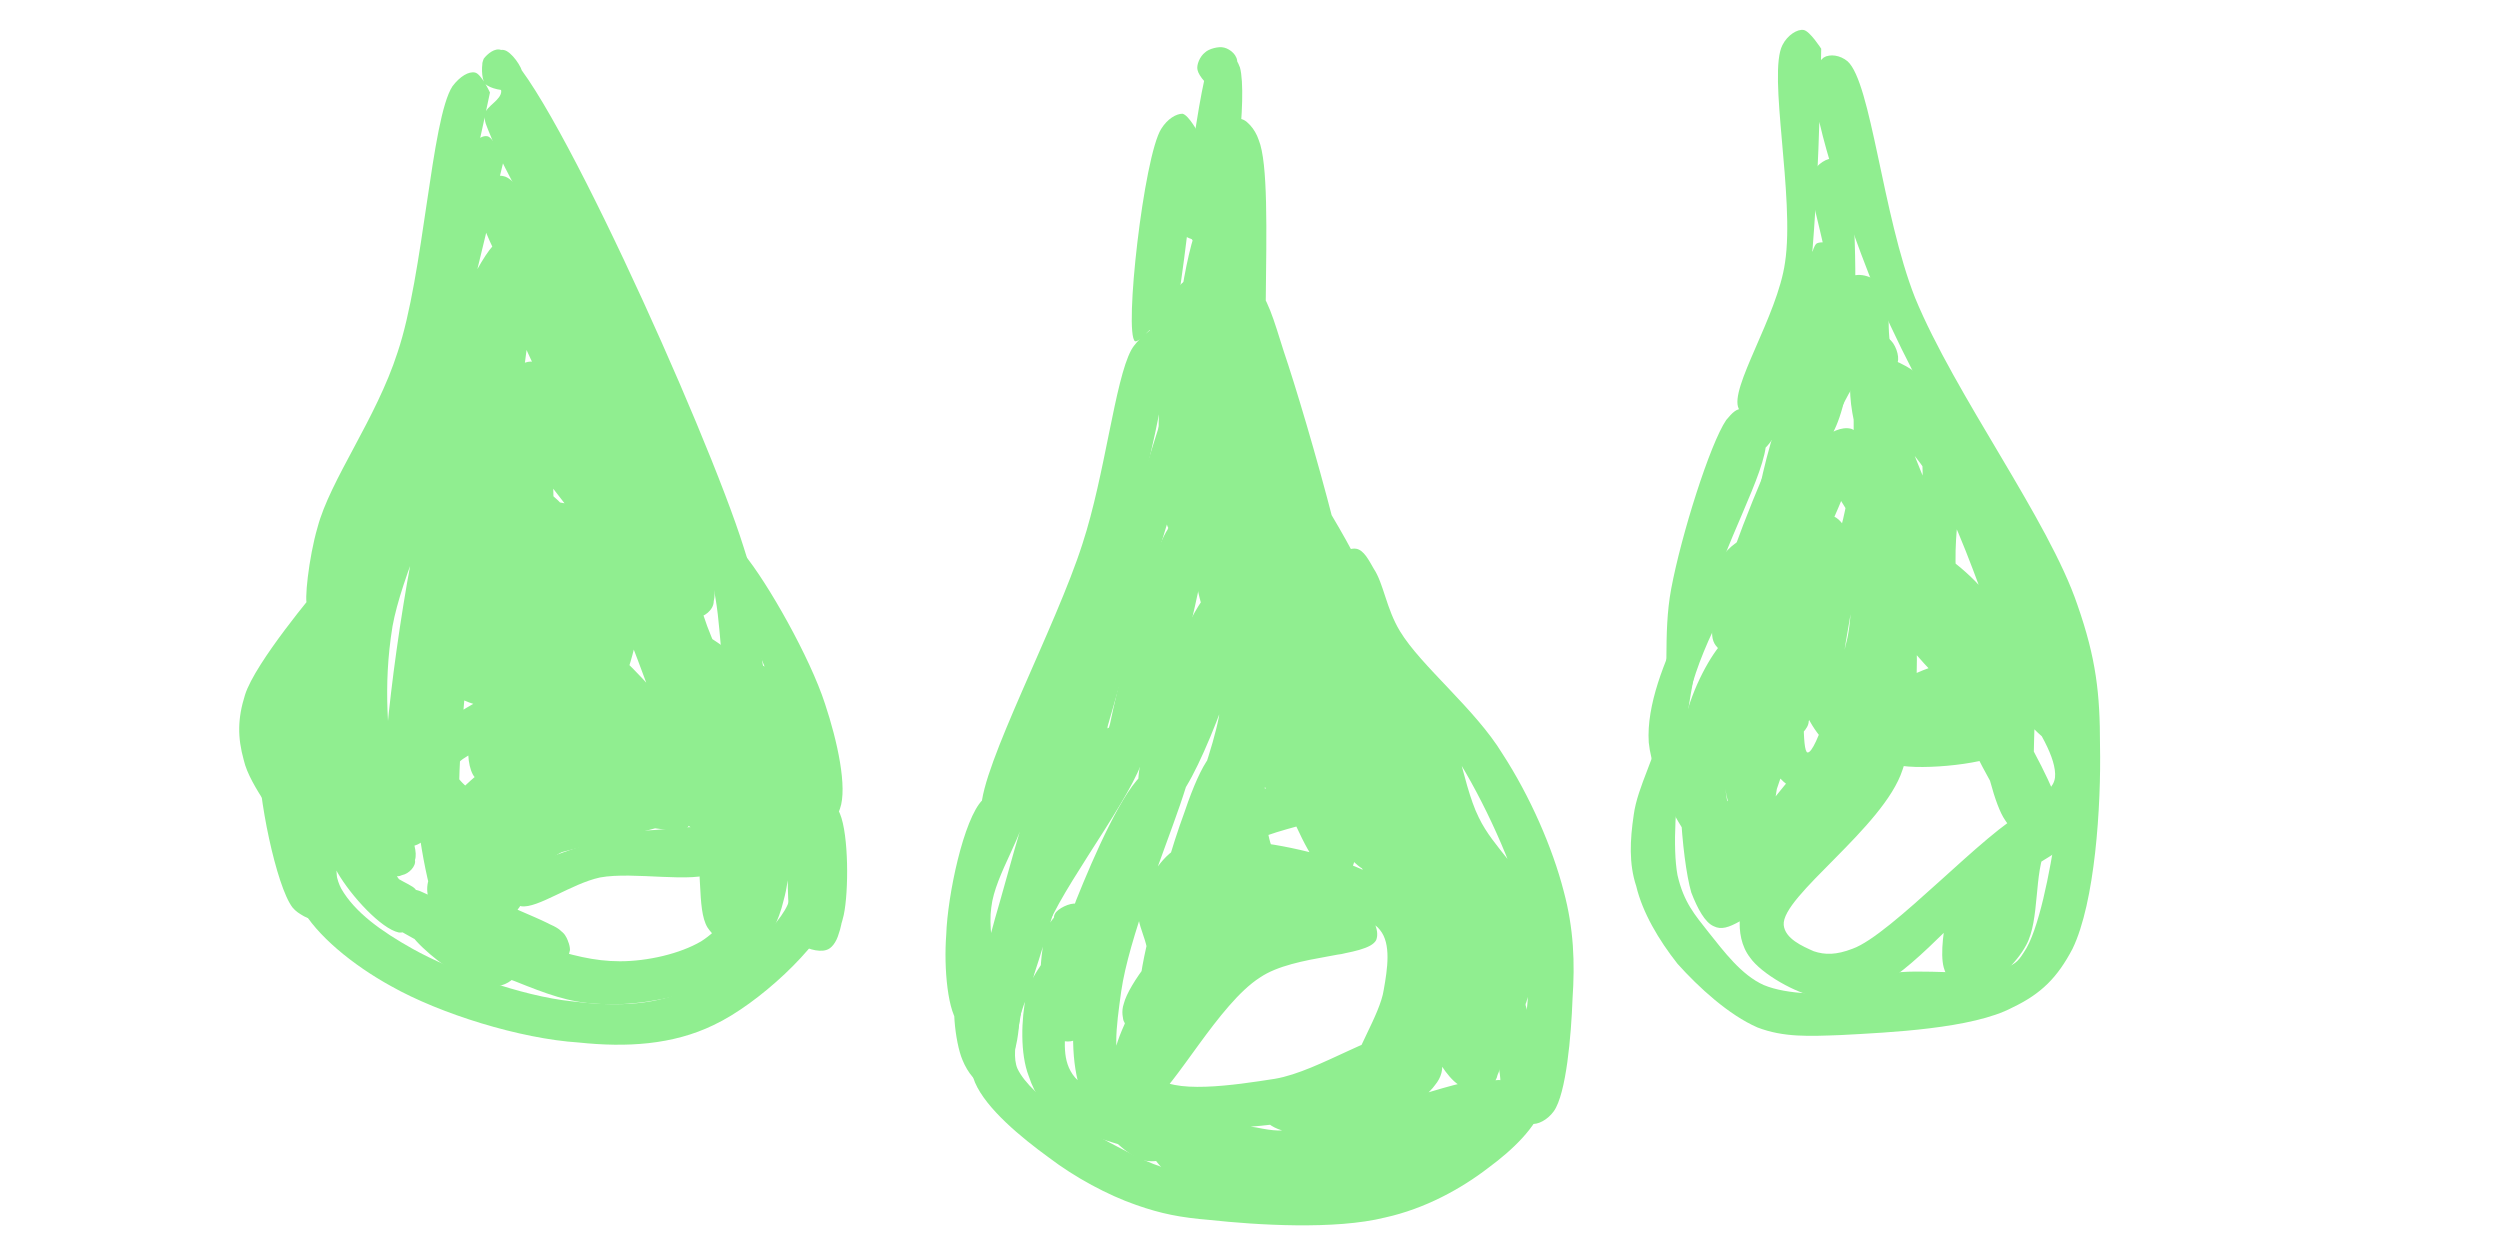 <svg xmlns="http://www.w3.org/2000/svg" xmlns:xlink="http://www.w3.org/1999/xlink" width="200" zoomAndPan="magnify" viewBox="0 0 150 75" height="100" preserveAspectRatio="xMidYMid meet" version="1.0"><defs><clipPath id="674c4e380c"><path d="M 14.211 2.91 L 50.277 2.91 L 50.277 62.746 L 14.211 62.746 Z M 14.211 2.91 " clip-rule="nonzero"/></clipPath><clipPath id="a099012671"><path d="M 29.398 5.551 C 25.273 25.273 22.426 29.102 21.523 32.102 C 20.926 34.051 21.375 35.625 20.699 37.273 C 20.023 39.074 17.625 40.949 17.176 42.449 C 16.875 43.426 16.949 44.176 17.25 45.148 C 17.551 46.5 19.273 48.148 19.801 49.648 C 20.25 50.852 19.875 52.199 20.477 53.324 C 21.301 54.75 22.875 55.875 24.75 56.926 C 27.148 58.273 31.352 59.773 34.273 60.074 C 36.676 60.375 39 60.375 41.102 59.477 C 43.352 58.574 46.5 55.949 47.25 54.301 C 47.699 53.25 47.477 52.574 47.25 51.375 C 46.801 49.051 44.551 44.699 43.727 41.551 C 42.977 38.852 43.426 36.898 42.375 33.602 C 40.352 27.449 30.676 11.551 29.477 8.25 C 29.176 7.5 29.023 7.273 29.102 6.824 C 29.176 6.375 30.074 6 30.074 5.477 C 30.074 4.949 28.801 4.199 28.949 3.75 C 29.023 3.375 29.852 2.926 30.227 3 C 30.676 3.074 31.352 4.051 31.352 4.426 C 31.273 4.801 30.898 5.25 30.602 5.398 C 30.227 5.477 29.398 5.324 29.102 5.023 C 28.875 4.727 28.875 3.824 29.023 3.523 C 29.25 3.227 29.699 2.852 30.074 3 C 32.477 3.75 42.449 25.875 44.625 32.852 C 45.824 36.449 45.301 38.398 46.051 41.25 C 46.875 44.398 49.125 48.449 49.727 50.926 C 50.023 52.5 50.477 53.398 49.949 54.75 C 49.125 56.852 45.523 60.227 42.824 61.5 C 40.352 62.699 37.574 62.852 34.727 62.551 C 31.199 62.324 26.398 60.824 23.477 59.176 C 21.148 57.898 18.977 56.102 18.074 54.449 C 17.398 53.25 17.926 52.125 17.477 50.926 C 16.875 49.273 15 47.25 14.625 45.602 C 14.25 44.25 14.25 43.125 14.699 41.699 C 15.301 39.75 19.051 35.324 19.051 35.324 C 19.051 35.324 18.523 36.375 18.449 36.301 C 18.227 36.227 18.523 33.449 19.051 31.648 C 19.801 28.801 22.574 25.125 23.852 21.148 C 25.426 16.5 25.875 7.125 27.148 5.176 C 27.602 4.574 28.125 4.273 28.5 4.352 C 28.875 4.426 29.398 5.551 29.398 5.551 " clip-rule="nonzero"/></clipPath><clipPath id="e25e2ea6a8"><path d="M 58.164 15.352 L 92.805 15.352 L 92.805 73.66 L 58.164 73.66 Z M 58.164 15.352 " clip-rule="nonzero"/></clipPath><clipPath id="2fd4a036c0"><path d="M 72.676 18.148 C 72.523 33.074 71.551 33.75 71.023 33.602 C 70.574 33.523 69.977 32.324 70.051 31.801 C 70.125 31.426 70.801 30.977 71.25 30.898 C 71.625 30.898 72.148 31.051 72.375 31.426 C 72.75 32.102 72.227 33.824 71.926 35.324 C 71.398 37.801 70.199 43.051 69 44.551 C 68.398 45.301 67.426 45.824 66.898 45.676 C 66.523 45.523 66.074 44.477 66.227 44.102 C 66.375 43.727 67.574 43.125 67.949 43.273 C 68.398 43.426 68.699 44.176 68.699 44.926 C 68.625 46.875 64.199 52.5 62.926 55.426 C 62.102 57.375 61.949 59.773 61.199 60.523 C 60.898 60.898 60.227 60.977 60.148 60.977 C 60.148 60.977 60.977 60.227 61.199 60.301 C 61.574 60.523 60.523 62.926 61.051 64.125 C 61.875 65.852 65.324 67.949 67.426 69 C 69.074 69.898 70.426 70.352 72.375 70.648 C 75.148 71.023 79.727 71.176 82.426 70.574 C 84.301 70.199 85.801 69.301 87.148 68.477 C 88.273 67.648 89.551 66.898 89.926 65.773 C 90.301 64.426 89.551 62.773 88.949 60.602 C 87.824 56.699 85.051 49.5 82.801 44.477 C 80.699 39.75 77.699 35.023 75.977 31.199 C 74.699 28.426 73.5 26.25 73.051 23.699 C 72.602 21.227 72.301 17.176 73.125 16.051 C 73.5 15.523 74.477 15.301 74.926 15.523 C 75.301 15.676 75.602 16.574 75.523 16.949 C 75.449 17.324 75.074 17.699 74.699 17.852 C 74.324 17.926 73.5 17.699 73.199 17.398 C 72.977 17.023 73.051 16.125 73.273 15.824 C 73.5 15.523 74.023 15.375 74.398 15.375 C 74.625 15.375 74.926 15.375 75.148 15.676 C 75.898 16.648 75.148 21.523 76.199 25.125 C 77.699 30.523 82.727 38.102 85.426 44.398 C 87.898 50.324 90.977 57.824 91.949 61.801 C 92.477 63.676 93 64.875 92.625 66.227 C 92.176 67.648 90.75 69 89.324 70.051 C 87.676 71.324 85.5 72.523 83.102 73.051 C 80.102 73.801 75.375 73.5 72.602 73.199 C 70.801 73.051 69.676 72.824 68.176 72.301 C 66.449 71.699 64.5 70.648 62.926 69.449 C 61.273 68.25 59.176 66.523 58.5 64.949 C 57.977 63.676 58.352 62.398 58.5 61.051 C 58.727 59.324 59.176 57.75 60 55.648 C 61.273 52.5 65.176 44.102 66.227 44.102 C 66.602 44.176 66.898 45.676 66.898 45.676 C 66.977 45.676 66.074 44.176 66.301 43.801 C 66.523 43.5 67.949 43.5 68.023 43.648 C 68.023 43.727 66.523 44.699 66.375 44.551 C 66.227 44.477 66.449 44.023 66.602 43.426 C 66.977 41.551 69 33 70.199 31.574 C 70.574 31.051 70.875 30.898 71.25 30.898 C 71.625 30.898 72.375 31.273 72.375 31.426 C 72.375 31.648 70.801 32.398 70.352 32.023 C 69.148 31.199 69.449 22.051 69.977 19.426 C 70.199 18.227 70.574 17.102 71.102 16.875 C 71.477 16.648 72.148 16.875 72.375 17.102 C 72.602 17.324 72.676 18.148 72.676 18.148 " clip-rule="nonzero"/></clipPath><clipPath id="352ac6c3e2"><path d="M 97.816 1.727 L 126.016 1.727 L 126.016 62.246 L 97.816 62.246 Z M 97.816 1.727 " clip-rule="nonzero"/></clipPath><clipPath id="e042278e13"><path d="M 109.273 2.926 C 108.977 20.551 107.398 24.75 106.426 26.25 C 106.051 26.773 105.75 27.148 105.301 27.227 C 104.926 27.301 104.176 27.074 103.801 26.699 C 103.574 26.477 103.352 25.875 103.5 25.5 C 103.648 25.125 104.773 24.375 105.227 24.523 C 105.602 24.676 105.898 25.5 105.977 26.398 C 105.977 28.426 103.352 32.699 102.449 36.523 C 101.398 41.25 100.051 49.199 100.648 52.5 C 101.023 54.148 101.699 54.898 102.523 55.949 C 103.426 57.074 104.477 58.5 105.824 59.102 C 107.25 59.699 109.574 59.699 110.926 59.477 C 111.898 59.324 112.352 58.648 113.324 58.426 C 115.051 58.051 118.801 58.648 120.148 58.125 C 120.824 57.898 121.051 57.75 121.426 57.148 C 122.324 55.875 123 52.273 123.375 49.801 C 123.75 47.551 124.051 45 123.977 42.977 C 123.824 41.25 123.75 40.352 123.074 38.324 C 121.5 33.75 114.75 23.324 112.352 17.023 C 110.551 12.449 108.602 6.523 108.824 4.574 C 108.977 3.977 109.199 3.523 109.574 3.375 C 109.949 3.301 110.699 3.523 110.926 3.75 C 111.148 4.051 111.148 4.574 111.074 4.875 C 111 5.176 110.625 5.551 110.324 5.551 C 109.949 5.625 109.199 5.398 108.977 5.023 C 108.824 4.727 109.125 3.676 109.426 3.449 C 109.801 3.227 110.398 3.301 110.852 3.676 C 112.273 4.949 112.949 12.898 114.898 17.852 C 117.301 23.699 122.926 31.199 124.648 36.301 C 125.773 39.523 126 41.625 126 44.699 C 126.074 48.375 125.699 54.148 124.352 56.926 C 123.449 58.648 122.477 59.625 120.75 60.449 C 118.352 61.727 113.324 61.949 110.477 62.102 C 108.523 62.176 107.023 62.25 105.449 61.648 C 103.727 60.898 101.926 59.25 100.648 57.824 C 99.523 56.398 98.551 54.75 98.176 53.176 C 97.727 51.824 97.801 50.398 98.023 48.898 C 98.25 47.176 99.375 45.375 99.75 43.273 C 100.199 40.875 99.75 38.102 100.273 35.324 C 100.875 32.102 102.602 26.625 103.574 25.199 C 103.949 24.75 104.176 24.523 104.551 24.523 C 105 24.449 105.898 25.125 105.898 25.125 C 105.898 25.125 104.551 25.051 104.324 24.523 C 103.727 23.324 106.648 18.977 107.102 15.75 C 107.699 11.852 106.051 4.426 106.949 2.699 C 107.25 2.102 107.852 1.727 108.227 1.801 C 108.602 1.875 109.273 2.926 109.273 2.926 " clip-rule="nonzero"/></clipPath><clipPath id="1068088dd6"><path d="M 98.855 9.457 L 125.617 9.457 L 125.617 59.922 L 98.855 59.922 Z M 98.855 9.457 " clip-rule="nonzero"/></clipPath><clipPath id="cd3e41a590"><path d="M 111.074 10.648 C 111.898 21.676 110.477 25.727 109.5 26.625 C 109.125 27 108.301 27.074 108.227 26.926 C 108.148 26.852 109.051 25.801 109.125 25.875 C 109.426 26.023 107.926 30.148 107.477 32.551 C 107.102 35.176 106.273 39.074 106.801 40.949 C 107.102 42.074 108.523 42.676 108.523 43.273 C 108.523 43.727 107.926 44.25 107.551 44.398 C 107.25 44.477 106.727 44.477 106.426 44.102 C 105.523 42.977 105.449 34.5 106.352 33 C 106.727 32.477 107.398 32.102 107.773 32.324 C 108.898 33 107.773 45 108.449 45.148 C 108.977 45.227 110.25 40.875 110.852 38.25 C 111.523 34.949 110.551 27.523 111.602 26.625 C 112.051 26.324 112.574 26.477 113.102 26.773 C 113.926 27.301 115.051 29.102 115.801 30.602 C 116.699 32.398 118.273 35.773 117.977 36.898 C 117.898 37.426 117.375 37.801 117 37.875 C 116.699 37.875 116.25 37.727 115.801 37.273 C 114.523 35.852 111.898 28.648 111.375 25.875 C 111 24.375 110.852 22.949 111.227 22.199 C 111.523 21.75 111.977 21.449 112.574 21.375 C 113.324 21.375 114.602 21.977 115.426 22.727 C 116.324 23.477 117.148 24.523 117.602 26.023 C 118.199 28.352 116.852 32.25 117.523 35.625 C 118.426 39.898 123.898 47.102 123.523 49.125 C 123.375 49.801 122.699 50.25 122.25 50.324 C 121.648 50.398 120.824 50.023 120.301 49.199 C 119.102 47.477 117.75 39.148 118.727 37.875 C 119.102 37.426 119.852 37.352 120.523 37.648 C 121.801 38.176 124.875 42.676 124.875 43.801 C 124.801 44.25 124.426 44.551 124.125 44.625 C 123.75 44.773 123.227 44.773 122.699 44.324 C 121.051 42.977 118.5 33.148 116.176 29.25 C 114.602 26.477 112.125 24.676 111.301 22.648 C 110.625 21.148 110.102 18.977 110.551 18.375 C 110.852 18.074 112.051 18.074 112.273 18.375 C 112.574 18.676 112.273 19.352 112.051 20.25 C 111.523 22.426 108.449 28.199 107.773 31.801 C 107.176 34.875 108.074 39.074 107.398 40.426 C 107.176 40.949 106.727 41.25 106.352 41.25 C 105.898 41.324 105.449 41.023 105.148 40.574 C 104.551 39.602 105.074 35.102 104.625 35.023 C 104.023 34.949 101.398 40.199 101.25 42.523 C 101.176 44.551 102.602 48.148 103.273 48.301 C 103.574 48.301 103.875 47.773 104.176 47.25 C 105.074 45.676 106.273 40.352 107.398 37.574 C 108.375 35.477 109.727 34.199 110.324 32.102 C 111.074 29.699 111.375 26.102 111.148 23.926 C 111 22.426 110.25 20.176 109.949 20.25 C 109.273 20.324 110.398 35.176 109.051 39.148 C 108.375 41.25 106.574 41.926 106.125 43.5 C 105.676 45.148 106.727 47.852 106.273 48.75 C 106.051 49.199 105.676 49.426 105.301 49.5 C 104.852 49.5 104.324 49.352 103.949 48.824 C 103.199 47.625 102.898 41.102 103.648 40.352 C 103.949 40.051 104.773 40.199 105 40.5 C 105.375 41.102 103.648 43.801 103.426 45.676 C 103.273 48 104.926 52.875 104.324 53.398 C 104.102 53.625 103.273 53.398 103.125 53.102 C 102.977 52.648 103.875 51.375 104.699 50.176 C 106.199 48.074 109.727 43.727 112.125 42 C 113.852 40.801 116.477 39.523 117.227 39.898 C 117.602 40.125 117.676 41.551 117.449 41.625 C 117.074 41.773 113.926 38.176 113.176 37.051 C 112.875 36.602 112.5 36.148 112.648 35.852 C 112.801 35.477 113.852 34.875 114.301 35.102 C 115.199 35.699 115.352 42.824 114.148 46.199 C 113.023 49.648 106.875 53.773 107.023 55.5 C 107.102 56.324 108.148 56.773 108.824 57.074 C 109.5 57.301 110.176 57.301 111.148 56.926 C 113.477 56.102 119.176 49.801 121.574 48.676 C 122.625 48.227 123.602 47.926 124.125 48.227 C 124.574 48.449 124.949 49.273 124.801 49.801 C 124.574 50.852 121.352 51.977 120.449 53.324 C 119.625 54.375 119.324 56.926 119.176 56.852 C 119.023 56.852 119.625 51.074 120.602 49.273 C 121.273 48 123.148 47.852 123.301 46.648 C 123.523 44.398 118.949 39.227 116.699 36.602 C 114.977 34.5 112.727 33.301 111.523 31.648 C 110.625 30.449 109.426 28.426 109.727 28.051 C 109.875 27.824 110.699 27.824 110.926 28.125 C 111.375 28.727 109.426 31.875 109.051 33.824 C 108.676 35.852 109.352 38.699 108.676 39.977 C 108.227 40.801 107.398 41.324 106.648 41.551 C 105.898 41.852 104.773 42 104.324 41.625 C 103.875 41.25 103.875 40.273 103.875 39.301 C 103.949 37.949 104.477 35.551 105.449 34.125 C 106.426 32.699 108.676 30.898 109.648 30.898 C 110.176 30.898 110.551 31.352 110.773 31.801 C 111.148 32.398 111.227 33.301 111.301 34.426 C 111.375 36.301 109.949 40.949 110.699 42.074 C 111.148 42.75 111.977 42.898 112.801 42.824 C 113.773 42.824 115.199 41.551 116.324 41.25 C 117.227 41.023 118.426 40.875 119.023 41.102 C 119.477 41.25 119.852 41.625 120 42 C 120.074 42.375 120 43.051 119.625 43.426 C 118.949 44.176 115.801 45.227 114.977 44.852 C 114.523 44.699 114.227 43.801 114.375 43.5 C 114.602 43.051 115.727 42.898 116.625 42.75 C 117.602 42.602 119.398 42.227 120.074 42.676 C 120.602 42.977 121.051 43.949 120.898 44.398 C 120.824 44.773 120.301 45.148 119.926 45.227 C 119.551 45.301 119.023 45.148 118.727 44.926 C 118.426 44.625 118.199 44.102 118.352 43.727 C 118.426 43.273 119.102 42.602 119.551 42.602 C 120 42.523 120.977 43.352 120.977 43.875 C 121.051 44.25 120.676 44.852 120.074 45.227 C 118.949 45.898 114.75 46.273 113.551 45.824 C 112.949 45.602 112.574 45.227 112.5 44.699 C 112.352 44.102 112.875 43.051 113.551 42.449 C 114.602 41.625 117.602 40.875 118.727 41.102 C 119.324 41.176 119.852 41.551 120 42 C 120.074 42.375 119.852 43.125 119.324 43.648 C 118.352 44.625 114.375 45.602 112.727 45.676 C 111.75 45.676 111 45.676 110.324 45.227 C 109.426 44.625 108.523 43.5 108.074 42.074 C 107.398 39.898 107.625 33.227 108.375 32.852 C 108.676 32.699 109.5 33.227 109.574 33.523 C 109.574 33.977 108.227 34.574 107.699 35.398 C 107.023 36.602 106.875 40.199 106.352 40.273 C 106.051 40.352 105.449 39.602 105.449 39.301 C 105.523 39 106.125 39 106.352 38.551 C 106.801 37.574 106.352 34.648 106.727 32.926 C 107.023 31.273 107.699 29.625 108.227 28.426 C 108.602 27.602 108.824 26.773 109.352 26.324 C 109.801 25.949 110.477 25.574 111.074 25.727 C 112.125 26.102 112.949 29.625 114.301 31.199 C 115.574 32.699 117.301 33.523 118.801 35.176 C 120.75 37.273 123.523 41.102 124.574 43.273 C 125.25 44.625 125.477 45.977 125.551 46.801 C 125.625 47.324 125.625 47.625 125.398 48.074 C 125.023 48.824 123.449 49.648 122.773 50.852 C 122.023 52.352 122.398 55.199 121.574 56.699 C 120.977 57.824 119.773 58.875 118.949 59.25 C 118.426 59.398 117.824 59.398 117.449 59.176 C 117.074 59.023 116.773 58.574 116.625 58.051 C 116.398 57.227 116.625 55.574 116.926 54.449 C 117.301 53.324 117.824 52.273 118.727 51.301 C 119.926 50.102 122.773 48.074 123.824 48.148 C 124.273 48.148 124.648 48.523 124.801 48.898 C 124.949 49.273 124.801 49.949 124.5 50.398 C 123.898 51.148 122.176 51.301 120.75 52.273 C 118.5 53.699 115.125 57.977 112.801 59.102 C 111.449 59.773 110.398 60 109.125 59.852 C 107.773 59.625 105.676 58.426 105 57.449 C 104.477 56.773 104.324 55.875 104.398 55.051 C 104.477 54.301 104.773 53.773 105.301 52.875 C 106.5 51 110.625 48.227 111.824 45.227 C 112.949 42.148 111.148 36.523 112.125 34.727 C 112.574 33.824 113.477 33.074 114.074 33.227 C 114.977 33.375 115.574 36.227 116.551 37.426 C 117.449 38.551 119.25 39.301 119.551 40.199 C 119.773 40.727 119.699 41.398 119.25 41.926 C 118.5 42.824 115.727 42.523 113.852 43.875 C 110.852 45.977 106.352 54.148 104.398 55.273 C 103.727 55.648 103.273 55.801 102.824 55.574 C 102.301 55.352 101.852 54.523 101.477 53.551 C 100.875 51.449 100.5 45.898 101.102 43.199 C 101.551 41.25 102.676 39.227 103.426 38.477 C 103.875 38.102 104.25 37.875 104.625 37.949 C 105.148 38.023 105.898 38.773 106.199 39.676 C 106.949 41.398 106.949 47.023 106.352 48.449 C 106.125 49.051 105.676 49.426 105.301 49.5 C 104.926 49.574 104.477 49.426 104.176 49.051 C 103.648 48.449 103.273 46.574 103.352 45.227 C 103.5 43.5 104.398 41.102 105.148 39.75 C 105.75 38.773 106.949 37.426 107.25 37.574 C 107.398 37.648 107.25 39.148 107.176 39.148 C 107.102 39.148 106.574 36.977 106.5 35.176 C 106.426 31.727 106.801 21.898 108.148 19.574 C 108.676 18.676 109.352 18.227 110.023 18.148 C 110.773 18.148 111.676 18.676 112.273 19.352 C 112.949 20.25 113.324 21.75 113.477 23.398 C 113.699 25.875 113.398 30.227 112.574 32.926 C 111.898 35.102 110.551 36.227 109.574 38.398 C 108.148 41.625 106.574 48.75 105.227 50.398 C 104.773 51 104.398 51.227 103.875 51.301 C 103.352 51.449 102.75 51.523 102.148 51.148 C 101.023 50.324 99.148 46.801 98.926 44.551 C 98.773 42.301 99.898 39.602 100.875 37.574 C 101.699 35.625 103.199 33.074 104.324 32.477 C 104.926 32.102 105.676 32.176 106.125 32.477 C 106.5 32.699 106.727 33.074 106.875 33.75 C 107.324 35.023 107.926 39.301 107.398 40.426 C 107.176 40.949 106.727 41.25 106.352 41.25 C 105.898 41.324 105.375 41.023 105.148 40.574 C 104.551 39.523 104.773 36.676 105.227 33.977 C 105.898 29.551 108.898 17.773 110.926 16.648 C 111.602 16.273 112.5 16.648 112.949 17.176 C 113.625 17.926 113.023 19.949 113.625 21.449 C 114.449 23.398 116.773 25.125 118.352 27.75 C 120.449 31.273 123.602 38.477 124.426 41.25 C 124.801 42.375 125.023 43.199 124.875 43.801 C 124.648 44.25 124.199 44.625 123.824 44.699 C 123.449 44.773 123.148 44.625 122.699 44.324 C 121.727 43.648 118.949 40.199 118.574 39.074 C 118.426 38.551 118.5 38.176 118.727 37.875 C 119.023 37.574 120 37.352 120.523 37.648 C 121.199 38.023 121.648 39.676 121.949 41.023 C 122.324 42.824 121.727 46.199 122.25 47.551 C 122.477 48.301 123.523 48.676 123.523 49.125 C 123.523 49.574 122.852 50.25 122.477 50.324 C 122.102 50.398 121.727 50.176 121.273 49.648 C 119.773 48.148 116.176 40.949 115.273 36.824 C 114.449 33.375 115.801 29.176 115.199 26.852 C 114.824 25.352 113.551 23.398 113.398 23.477 C 113.176 23.625 118.426 35.102 117.977 36.898 C 117.898 37.5 117.375 37.801 117 37.875 C 116.699 37.875 116.176 37.648 115.801 37.273 C 115.051 36.375 114.676 33.449 113.852 31.801 C 113.102 30.227 111.227 28.426 111.148 27.523 C 111.148 27.148 111.375 26.773 111.602 26.625 C 111.898 26.477 112.352 26.398 112.648 26.477 C 112.949 26.625 113.176 26.926 113.324 27.523 C 113.926 29.477 113.551 38.102 112.5 41.551 C 111.75 43.875 110.324 45.977 109.426 46.875 C 108.977 47.324 108.602 47.625 108.148 47.551 C 107.477 47.477 106.5 46.5 106.051 45.75 C 105.523 44.773 105.523 43.648 105.375 42.148 C 105.227 39.676 105.301 33.824 105.75 32.023 C 105.898 31.426 106.051 30.898 106.426 30.75 C 106.875 30.602 108.074 31.273 108.449 31.727 C 108.676 32.023 108.602 32.324 108.676 32.926 C 108.75 34.727 109.273 41.625 108.523 43.273 C 108.227 43.949 107.773 44.398 107.25 44.398 C 106.5 44.398 104.926 42.977 104.398 41.551 C 103.648 39.602 104.551 35.625 105 32.926 C 105.301 30.375 105.75 28.125 106.5 25.727 C 107.324 23.176 109.352 20.699 109.727 18.148 C 110.102 15.602 108.227 11.625 108.75 10.352 C 109.051 9.824 109.648 9.449 110.023 9.523 C 110.398 9.523 111.074 10.648 111.074 10.648 " clip-rule="nonzero"/></clipPath><clipPath id="b9633de442"><path d="M 58 7.023 L 91.379 7.023 L 91.379 72 L 58 72 Z M 58 7.023 " clip-rule="nonzero"/></clipPath><clipPath id="0cdb513250"><path d="M 58.051 62.926 C 70.574 22.5 71.699 17.324 73.199 16.574 C 73.875 16.199 74.699 16.574 75.227 17.023 C 76.051 17.773 76.426 19.199 77.023 21.074 C 78.375 25.051 82.199 38.25 81.523 40.426 C 81.375 40.949 81 41.176 80.625 41.25 C 80.25 41.324 79.727 41.176 79.199 40.727 C 77.852 39.449 75.301 34.648 74.176 30.676 C 72.676 25.5 72.602 15.898 72.602 12 C 72.602 10.199 72.449 8.926 72.898 8.102 C 73.199 7.5 73.949 7.051 74.324 7.125 C 74.773 7.125 75.301 7.727 75.523 8.398 C 75.977 9.75 75.375 13.051 75 15.449 C 74.625 18.074 73.949 22.273 73.051 23.398 C 72.602 23.852 72.074 24.074 71.699 24 C 71.324 23.926 70.801 23.551 70.648 22.949 C 70.125 21.449 71.176 14.773 71.926 13.426 C 72.227 12.977 72.602 12.75 72.898 12.75 C 73.352 12.676 73.875 12.824 74.25 13.352 C 75.375 14.852 75.375 21.074 76.727 24.75 C 78.074 28.574 81 32.023 82.426 35.926 C 83.852 39.824 85.574 46.352 85.199 48.074 C 85.051 48.676 84.75 48.898 84.449 49.051 C 84.074 49.199 83.551 49.125 83.023 48.824 C 81.824 47.926 80.398 44.176 78.977 41.398 C 77.102 37.801 74.324 32.25 72.898 28.949 C 72.074 26.852 71.023 24.75 71.176 23.625 C 71.176 23.102 71.477 22.574 71.852 22.5 C 72.227 22.352 73.051 22.648 73.426 23.25 C 74.699 24.977 75.824 35.25 74.773 36.977 C 74.398 37.648 73.273 37.949 72.898 37.727 C 72.523 37.5 72.301 36.074 72.523 35.551 C 72.75 35.176 73.648 34.801 74.023 34.875 C 74.477 35.023 74.852 35.551 74.926 36.301 C 75.074 38.25 72 46.648 70.574 48 C 70.051 48.523 69.375 48.676 69 48.523 C 68.625 48.375 68.25 47.477 68.324 47.023 C 68.477 46.574 69.301 45.824 69.75 45.824 C 70.125 45.898 70.801 46.574 70.875 47.25 C 70.949 48.676 68.023 51.602 67.125 54 C 66.148 56.477 66.227 60.75 65.176 61.875 C 64.727 62.324 64.051 62.551 63.676 62.398 C 63.148 62.25 62.773 61.5 62.625 60.824 C 62.25 59.551 62.398 56.625 62.926 55.5 C 63.301 54.824 64.125 54.148 64.574 54.227 C 65.023 54.301 65.551 54.898 65.699 55.5 C 65.926 56.699 64.125 59.477 63.977 61.125 C 63.898 62.398 63.676 63.676 64.5 64.648 C 66 66.375 72.977 67.273 75.375 67.648 C 76.5 67.875 76.801 67.875 78 67.727 C 80.398 67.5 86.699 64.949 88.801 64.801 C 89.773 64.801 90.449 64.801 90.824 65.176 C 91.125 65.477 91.352 66.148 91.125 66.602 C 90.898 67.352 89.324 68.25 88.125 68.926 C 86.773 69.676 85.125 70.352 83.176 70.801 C 80.477 71.477 75.602 72 73.426 71.926 C 72.375 71.852 71.773 71.773 71.023 71.324 C 70.125 70.801 68.551 68.625 68.625 68.625 C 68.625 68.625 69.602 69.449 69.602 69.602 C 69.523 69.676 68.773 69.75 68.324 69.523 C 67.426 69.148 65.625 67.426 65.023 65.926 C 64.273 64.199 64.273 61.875 64.574 59.625 C 64.949 56.852 66.449 53.625 67.5 50.699 C 68.477 47.773 69.301 44.852 70.801 42 C 72.375 39 75.602 33.301 76.875 33.148 C 77.398 33.074 78 33.824 78.074 34.273 C 78.148 34.648 77.852 35.398 77.398 35.625 C 76.875 35.926 74.773 35.324 74.773 35.25 C 74.773 35.176 76.648 34.648 77.398 35.25 C 79.352 36.75 81.602 49.426 81.301 51.449 C 81.227 51.977 81.074 52.199 80.773 52.352 C 80.477 52.5 79.949 52.574 79.5 52.273 C 78.602 51.676 77.625 49.273 76.801 47.324 C 75.676 44.926 73.199 39.523 73.949 38.699 C 74.398 38.25 76.051 38.773 76.801 39.301 C 77.699 39.898 78.074 41.023 78.75 42.301 C 79.801 44.176 81.898 48.148 81.824 49.574 C 81.824 50.176 81.449 50.699 81.148 50.852 C 80.773 51 80.324 50.852 79.875 50.551 C 78.977 49.801 77.102 46.574 77.176 45.375 C 77.25 44.699 77.852 43.801 78.375 43.801 C 79.5 43.801 83.324 49.199 83.699 50.699 C 83.773 51.301 83.625 51.824 83.398 52.051 C 83.023 52.352 82.199 52.5 81.75 52.125 C 80.699 51.375 79.426 46.426 79.727 45.148 C 79.875 44.551 80.324 44.176 80.699 44.023 C 81.074 43.949 81.602 44.102 82.051 44.551 C 83.176 45.676 85.574 51.523 85.352 53.176 C 85.273 53.852 84.75 54.449 84.301 54.523 C 83.926 54.676 83.102 54.227 82.801 53.699 C 82.426 52.949 82.426 50.852 82.875 50.176 C 83.176 49.727 83.773 49.426 84.227 49.5 C 84.602 49.5 84.898 49.727 85.199 50.176 C 86.25 51.676 87.227 58.801 88.199 61.352 C 88.801 62.773 90 63.824 89.852 64.5 C 89.773 64.949 89.324 65.324 88.949 65.398 C 88.574 65.477 87.977 65.398 87.523 64.949 C 86.25 63.523 86.102 56.176 84.523 52.574 C 83.176 49.352 81.074 46.5 79.273 44.102 C 77.773 42.074 74.324 39.602 74.551 38.926 C 74.625 38.625 75.375 38.324 75.676 38.477 C 76.125 38.852 76.051 40.801 75.824 42.602 C 75.375 45.824 72.898 54.676 71.551 56.398 C 71.102 56.926 70.574 57.148 70.199 57.074 C 69.824 57 69.449 56.551 69.375 55.875 C 69.074 54.074 71.551 46.574 72.75 45.227 C 73.125 44.773 73.574 44.551 73.949 44.625 C 74.324 44.699 74.773 45 74.926 45.602 C 75.449 47.477 72.074 58.426 70.727 60.227 C 70.273 60.824 69.75 61.125 69.375 61.125 C 69 61.051 68.551 60.676 68.398 60.227 C 68.102 59.25 68.852 57.074 69.375 55.352 C 69.898 53.477 70.426 50.773 71.926 49.273 C 73.648 47.699 77.699 46.727 79.273 46.574 C 80.023 46.426 80.625 46.5 81 46.801 C 81.301 47.023 81.449 47.773 81.375 48.148 C 81.227 48.523 80.699 48.898 80.176 48.977 C 79.426 49.125 78.074 48.602 77.023 48.074 C 75.898 47.398 73.574 45.227 73.727 44.852 C 73.801 44.551 75 44.398 75.449 44.773 C 76.273 45.449 75.449 50.102 76.648 51.375 C 77.625 52.426 80.852 51.676 81.375 52.426 C 81.75 52.949 81.602 54.148 81.074 54.523 C 79.949 55.273 73.949 51.977 72.301 52.801 C 71.25 53.25 71.25 55.875 70.727 56.023 C 70.352 56.102 69.75 55.199 69.676 55.273 C 69.676 55.352 71.023 56.176 71.176 57.074 C 71.551 58.648 68.324 63.227 69.301 64.5 C 70.199 65.699 74.102 65.102 76.5 64.727 C 79.199 64.273 82.949 61.574 84.676 61.949 C 85.574 62.102 86.324 63 86.477 63.602 C 86.625 64.125 86.477 64.648 86.102 65.102 C 85.426 66.074 83.023 67.5 81.375 67.949 C 79.949 68.324 78.074 68.176 77.102 67.875 C 76.5 67.727 75.977 67.426 75.824 67.051 C 75.602 66.75 75.75 66.148 75.977 65.773 C 76.273 65.477 76.648 65.324 77.324 65.102 C 78.676 64.426 83.102 63.898 84.074 62.699 C 84.602 62.102 84.074 60.523 84.375 60.449 C 84.602 60.301 85.273 60.75 85.352 61.199 C 85.574 61.949 84.75 64.051 84 64.727 C 83.398 65.25 82.199 65.625 81.75 65.477 C 81.449 65.324 81.227 64.875 81.148 64.352 C 81.148 63.301 82.801 60.898 83.023 59.398 C 83.25 58.125 83.477 56.625 82.801 55.801 C 82.199 54.977 80.398 54.824 78.898 54.602 C 77.102 54.449 73.727 55.648 72.602 55.051 C 72 54.676 71.398 53.699 71.625 53.324 C 72.074 52.574 80.102 53.324 81.602 54.449 C 82.352 54.898 82.801 55.801 82.574 56.398 C 82.051 57.449 77.699 57.227 75.602 58.648 C 73.125 60.227 70.5 65.25 69.074 66.148 C 68.625 66.523 68.324 66.602 67.949 66.602 C 67.574 66.523 67.051 66.301 66.977 65.852 C 66.676 64.5 70.727 57.898 72.602 55.727 C 73.648 54.375 75.301 52.801 75.898 53.023 C 76.352 53.176 76.648 54.449 76.352 55.051 C 75.977 56.023 73.5 56.625 72.227 57.75 C 70.949 58.875 69.824 61.727 68.926 61.949 C 68.398 62.023 67.648 61.648 67.426 61.273 C 67.273 60.898 67.426 60 67.727 59.699 C 67.949 59.477 68.551 59.324 68.852 59.398 C 69.227 59.477 69.676 59.852 69.824 60.148 C 69.977 60.523 69.898 61.051 69.676 61.352 C 69.523 61.648 69 61.949 68.625 61.949 C 68.25 61.949 67.727 61.727 67.5 61.426 C 67.352 61.125 67.273 60.676 67.426 60.227 C 67.727 59.023 69.676 56.551 71.176 55.352 C 72.449 54.227 74.551 53.102 75.676 52.875 C 76.273 52.727 76.801 52.727 77.102 52.949 C 77.477 53.25 77.926 53.852 77.773 54.375 C 77.625 55.273 75.449 56.176 74.324 57.602 C 72.898 59.477 71.477 63.301 70.125 64.801 C 69.375 65.699 68.551 66.602 67.949 66.602 C 67.574 66.602 67.125 66.148 66.977 65.852 C 66.824 65.551 66.824 65.176 67.051 64.574 C 67.648 63 71.551 58.199 73.949 56.625 C 75.676 55.5 78.074 55.125 79.273 54.977 C 79.875 54.977 80.324 54.898 80.625 55.199 C 81 55.5 81.449 56.625 81.074 57 C 80.324 57.898 72.227 56.773 70.875 55.574 C 70.273 55.051 70.051 54 70.352 53.477 C 70.727 52.727 72.676 52.273 74.102 52.051 C 75.75 51.75 78.074 51.75 79.801 52.051 C 81.375 52.273 83.102 52.727 84.074 53.477 C 84.824 54 85.352 54.523 85.574 55.426 C 86.023 56.699 85.801 58.801 85.5 60.449 C 85.125 62.102 84.227 64.5 83.477 65.25 C 83.102 65.625 82.727 65.773 82.352 65.699 C 81.977 65.625 81.301 65.25 81.227 64.727 C 81.074 63.602 83.625 59.625 84.602 58.875 C 84.977 58.574 85.352 58.5 85.727 58.574 C 86.102 58.648 86.477 58.875 86.773 59.25 C 87.148 60 87.301 62.102 86.852 63.227 C 86.398 64.273 85.352 65.176 84.227 65.852 C 82.801 66.602 80.023 67.426 78.898 67.426 C 78.375 67.426 78 67.426 77.773 67.199 C 77.477 66.898 77.398 65.699 77.699 65.324 C 78.227 64.801 80.398 65.477 81.449 65.176 C 82.426 64.949 83.25 64.051 83.852 64.125 C 84.301 64.125 84.977 64.426 84.977 64.648 C 84.977 65.324 79.426 67.051 76.648 67.426 C 74.102 67.801 70.727 67.727 69 67.199 C 68.023 66.977 67.199 66.676 66.824 66 C 66.449 65.324 66.676 64.199 66.898 63.074 C 67.199 61.574 68.699 59.324 68.852 57.676 C 69 56.477 68.102 55.5 68.324 54.449 C 68.625 53.25 69.449 51.602 70.574 50.926 C 71.852 50.176 74.102 50.324 76.051 50.625 C 78.227 50.926 82.574 52.051 82.949 53.102 C 83.102 53.699 82.352 54.824 81.602 55.125 C 80.551 55.574 77.852 54.75 76.574 54.227 C 75.676 53.926 75 53.551 74.477 52.949 C 73.949 52.352 73.574 51.523 73.352 50.477 C 73.051 48.75 72.977 44.023 73.875 43.352 C 74.324 42.898 75.301 43.199 75.824 43.5 C 76.5 43.875 76.801 44.926 77.551 45.449 C 78.375 45.977 80.102 45.977 80.773 46.574 C 81.148 47.023 81.523 47.625 81.375 48.148 C 80.852 49.352 75.227 49.574 73.426 51.602 C 71.551 53.625 71.477 59.324 70.574 60.523 C 70.273 60.898 69.977 61.125 69.676 61.125 C 69.301 61.125 68.699 60.977 68.477 60.449 C 67.949 59.25 69.301 54.676 70.051 52.051 C 70.727 49.648 71.773 46.199 72.75 45.227 C 73.125 44.773 73.574 44.551 73.949 44.625 C 74.25 44.625 74.699 44.926 74.852 45.301 C 75.148 45.977 74.551 47.625 74.102 49.051 C 73.574 51.148 72.449 55.648 71.398 56.625 C 70.949 57.074 70.273 57.148 69.977 57 C 69.602 56.852 69.375 56.477 69.375 55.875 C 69.148 53.926 72.449 46.574 73.125 43.051 C 73.574 40.648 72.977 37.801 73.727 36.898 C 74.102 36.449 74.699 36.301 75.301 36.449 C 76.648 36.75 78.75 39.449 80.477 41.551 C 82.648 44.25 85.426 47.852 87 51.602 C 88.648 55.5 90.75 62.773 89.852 64.5 C 89.551 65.176 88.574 65.477 88.051 65.324 C 87.301 65.176 86.625 64.273 86.023 63.148 C 84.75 60.75 82.273 52.801 82.727 50.773 C 82.875 50.102 83.477 49.574 83.852 49.5 C 84.301 49.426 85.051 49.949 85.352 50.477 C 85.727 51.227 85.648 53.477 85.125 54.074 C 84.75 54.449 83.773 54.602 83.176 54.227 C 81.824 53.398 79.574 47.102 79.727 45.449 C 79.801 44.773 80.324 44.176 80.699 44.023 C 81.074 43.949 81.676 44.176 82.051 44.551 C 82.727 45.148 83.477 46.875 83.699 48.074 C 84 49.125 84 50.551 83.773 51.301 C 83.625 51.75 83.398 52.125 83.102 52.273 C 82.801 52.426 82.199 52.426 81.75 52.125 C 80.477 51.375 77.324 46.801 77.176 45.375 C 77.102 44.699 77.477 44.102 77.852 43.875 C 78.148 43.727 78.824 43.949 79.352 44.398 C 80.25 45.148 81.977 48.75 81.898 49.801 C 81.824 50.324 81.449 50.699 81.148 50.852 C 80.773 51 80.324 50.926 79.875 50.551 C 78.375 49.273 73.727 40.051 73.801 38.25 C 73.875 37.727 74.25 37.352 74.551 37.273 C 74.926 37.199 75.676 37.5 76.125 38.102 C 77.023 39.227 77.25 42.602 78.148 44.773 C 78.977 47.023 81.375 49.875 81.301 51.148 C 81.301 51.75 80.926 52.352 80.551 52.426 C 80.176 52.574 79.648 52.352 79.199 51.824 C 77.551 50.023 74.102 36.898 74.25 34.426 C 74.25 33.75 74.477 33.375 74.773 33.148 C 75.074 32.852 75.898 32.699 76.273 32.852 C 76.574 33 76.949 33.602 76.875 33.824 C 76.801 34.051 75.676 34.199 75.676 34.199 C 75.602 34.125 77.102 33.148 77.477 33.301 C 77.852 33.449 78.074 34.426 77.926 35.25 C 77.551 37.125 73.574 41.551 72.375 44.023 C 71.551 45.676 71.398 46.574 70.801 48.301 C 69.824 51.148 67.727 56.324 67.273 59.477 C 66.977 61.648 66.676 63.523 67.574 65.023 C 68.551 66.824 71.398 68.625 73.727 69.227 C 76.199 69.824 79.273 69.074 81.977 68.324 C 84.676 67.574 88.5 64.801 89.926 64.801 C 90.449 64.801 90.824 65.102 90.977 65.398 C 91.199 65.699 91.426 66.227 91.125 66.602 C 90.301 67.949 81.148 69.977 78.449 70.352 C 77.324 70.574 77.023 70.574 75.824 70.426 C 73.273 70.125 66.148 68.852 63.898 67.352 C 62.699 66.602 62.102 65.699 61.727 64.574 C 61.199 63.227 61.273 61.125 61.574 59.699 C 61.875 58.352 63.227 57.074 63.449 56.176 C 63.523 55.648 63.074 55.199 63.301 54.824 C 63.449 54.523 64.199 54.148 64.574 54.227 C 64.949 54.301 65.398 54.676 65.625 55.199 C 66.074 56.398 65.852 60.824 65.176 61.875 C 64.875 62.324 64.352 62.551 63.898 62.477 C 63.523 62.398 63 61.875 62.852 61.199 C 62.551 59.852 63.676 56.398 64.574 54 C 65.625 51.375 67.426 47.25 68.699 46.352 C 69.227 45.898 69.898 45.824 70.273 46.051 C 70.648 46.199 70.949 47.102 70.801 47.551 C 70.648 48 69.75 48.676 69.301 48.602 C 68.926 48.523 68.398 48 68.324 47.324 C 67.949 45.449 71.102 36.523 72.75 35.324 C 73.352 34.875 74.25 34.875 74.551 35.176 C 74.926 35.477 75 36.523 74.773 36.977 C 74.625 37.426 74.102 37.875 73.727 37.875 C 73.352 37.949 72.75 37.574 72.375 36.977 C 71.398 35.324 71.102 28.051 71.176 25.5 C 71.176 24.227 71.102 22.949 71.625 22.648 C 72 22.352 72.824 22.5 73.352 22.949 C 74.398 23.852 74.699 27.074 75.898 29.852 C 77.926 34.5 85.5 45.824 85.199 48.074 C 85.051 48.75 84.523 49.051 84.148 49.125 C 83.773 49.199 83.25 48.977 82.801 48.523 C 81.898 47.551 80.852 43.574 80.625 41.551 C 80.398 40.199 81.074 39.449 80.773 37.875 C 80.102 34.727 75.523 28.949 74.023 24.676 C 72.676 20.926 71.324 15.375 71.852 13.727 C 72.074 13.125 72.523 12.824 72.898 12.75 C 73.352 12.676 74.023 12.898 74.25 13.352 C 75 14.699 74.102 21.602 73.125 23.102 C 72.75 23.699 72.148 24.074 71.699 24 C 71.324 23.926 70.801 23.551 70.648 22.949 C 70.199 21.602 72.227 17.25 72.602 14.625 C 72.898 12.375 72.227 9.227 72.898 8.102 C 73.273 7.5 73.949 7.051 74.324 7.125 C 74.773 7.125 75.148 7.574 75.523 8.398 C 76.648 11.176 75.148 24.375 76.648 30.148 C 77.699 34.352 82.125 39 81.523 40.426 C 81.301 41.023 80.176 41.324 79.727 41.102 C 79.051 40.875 78.602 39.449 78.148 38.176 C 77.551 36.227 77.773 33.301 77.102 30.375 C 76.273 26.625 72.449 18 73.125 17.551 C 73.352 17.324 74.551 18 74.773 18.676 C 75.227 20.176 72.676 23.699 71.25 27.602 C 68.699 35.102 63.449 54.75 61.426 60.301 C 60.75 62.25 60.523 63.75 59.852 64.199 C 59.477 64.426 58.801 64.352 58.5 64.125 C 58.199 63.977 58.051 62.926 58.051 62.926 " clip-rule="nonzero"/></clipPath><clipPath id="1c9592c032"><path d="M 56.676 6.809 L 71.934 6.809 L 71.934 65.18 L 56.676 65.18 Z M 56.676 6.809 " clip-rule="nonzero"/></clipPath><clipPath id="98b24aea02"><path d="M 71.926 8.023 C 70.352 23.023 68.852 28.648 67.199 33.824 C 65.551 39.148 63 48 61.199 49.648 C 60.676 50.176 60 50.324 59.551 50.102 C 59.176 49.949 58.727 48.75 58.875 48.301 C 59.023 47.852 59.852 47.324 60.301 47.324 C 60.676 47.398 61.273 48 61.426 48.602 C 61.648 49.801 59.699 52.426 59.477 54.449 C 59.176 56.551 60.375 59.699 59.852 60.898 C 59.551 61.5 58.875 61.949 58.426 61.949 C 58.051 61.949 57.449 61.426 57.301 60.977 C 57.074 60.449 57.301 59.176 57.676 58.875 C 58.051 58.5 59.023 58.426 59.477 58.727 C 60.148 59.25 60.977 62.773 60.449 63.375 C 60.148 63.75 58.727 63.602 58.426 63.227 C 58.125 62.926 58.199 62.398 58.273 61.648 C 58.426 60.074 59.176 56.852 60 54.074 C 60.977 50.625 62.699 44.023 64.125 42.75 C 64.648 42.301 65.477 42.227 65.852 42.449 C 66.148 42.676 66.523 43.648 66.301 44.023 C 66.148 44.477 65.023 44.926 64.648 44.699 C 64.273 44.551 63.824 43.352 63.977 42.977 C 64.125 42.602 65.023 42.227 65.398 42.301 C 65.773 42.375 66.449 43.051 66.449 43.426 C 66.449 43.875 65.625 44.699 65.176 44.852 C 64.875 44.852 64.352 44.551 64.125 44.25 C 63.898 44.023 63.75 43.426 63.977 43.125 C 64.125 42.676 65.102 42.148 65.551 42.301 C 65.926 42.449 66.375 42.977 66.449 43.727 C 66.676 45.977 62.551 54 61.648 57.676 C 61.051 60 61.352 62.25 60.676 63.523 C 60.301 64.273 59.625 65.102 59.102 65.102 C 58.648 65.102 58.051 64.352 57.75 63.602 C 57.301 62.551 57 59.852 57.523 59.102 C 57.75 58.648 58.5 58.426 58.875 58.5 C 59.25 58.574 59.852 59.102 59.926 59.551 C 60.074 60.074 59.773 61.352 59.324 61.648 C 58.949 61.949 58.051 61.949 57.602 61.5 C 56.852 60.824 56.625 58.051 56.773 56.102 C 56.852 53.699 57.824 49.125 58.949 48 C 59.551 47.477 60.449 47.324 60.824 47.551 C 61.199 47.773 61.574 48.977 61.352 49.352 C 61.125 49.801 60 50.324 59.551 50.102 C 59.176 49.949 58.875 49.352 58.875 48.523 C 58.875 45.977 63.375 37.574 64.949 32.625 C 66.301 28.5 66.898 22.801 67.875 21 C 68.25 20.324 69.074 19.801 69 19.801 C 69 19.727 68.324 20.551 68.102 20.477 C 67.426 20.023 68.625 9.375 69.676 7.727 C 70.051 7.125 70.574 6.824 70.949 6.824 C 71.324 6.898 71.926 8.023 71.926 8.023 " clip-rule="nonzero"/></clipPath><clipPath id="c6a77fa95b"><path d="M 79.41 32.848 L 94.422 32.848 L 94.422 67.5 L 79.41 67.5 Z M 79.41 32.848 " clip-rule="nonzero"/></clipPath><clipPath id="47e98bdbfd"><path d="M 90.977 66.227 C 91.949 58.051 92.023 56.625 91.5 54.676 C 90.824 51.977 89.023 48 87.301 45.301 C 85.727 42.898 82.875 40.949 81.75 39.074 C 81 37.875 80.102 36.523 80.324 35.625 C 80.477 34.875 81.676 33.824 82.125 33.977 C 82.727 34.199 82.426 37.125 83.176 39.227 C 84.449 42.75 88.875 48.602 90.227 52.5 C 91.199 55.273 92.023 58.875 91.574 60.148 C 91.352 60.75 90.824 61.125 90.449 61.125 C 90 61.199 89.398 60.898 89.102 60.449 C 88.574 59.477 89.852 56.398 89.398 54.676 C 88.875 52.949 87.074 51.824 86.25 50.023 C 85.199 47.852 83.699 43.5 84.148 42.375 C 84.301 41.852 84.75 41.625 85.125 41.625 C 85.5 41.551 86.398 41.926 86.551 42.375 C 86.699 42.75 86.25 43.949 85.801 44.102 C 85.426 44.324 84.227 43.727 84.074 43.352 C 83.926 42.977 84.227 42.074 84.602 41.773 C 84.977 41.551 85.727 41.551 86.176 41.926 C 87.227 42.676 87.676 46.949 88.727 49.051 C 89.625 50.926 91.426 52.199 91.875 54.074 C 92.398 55.949 92.023 59.398 91.426 60.449 C 91.199 60.898 90.75 61.125 90.449 61.125 C 90 61.125 89.477 60.898 89.102 60.449 C 88.199 59.25 88.5 55.5 87.523 52.727 C 86.176 49.125 82.352 44.551 81.074 41.023 C 80.102 38.398 79.051 35.102 79.648 33.824 C 79.949 33.227 80.926 32.852 81.375 32.926 C 81.824 33 82.125 33.602 82.426 34.125 C 83.023 35.023 83.176 36.523 84 37.875 C 85.273 39.977 88.5 42.523 90.148 45.227 C 91.801 47.773 93.148 50.852 93.824 53.477 C 94.426 55.727 94.5 57.75 94.352 59.926 C 94.273 62.102 93.977 65.625 93.227 66.676 C 92.852 67.199 92.25 67.5 91.875 67.426 C 91.5 67.352 90.977 66.227 90.977 66.227 " clip-rule="nonzero"/></clipPath><clipPath id="9b919089f8"><path d="M 70.941 12.441 L 73.219 12.441 L 73.219 14.719 L 70.941 14.719 Z M 70.941 12.441 " clip-rule="nonzero"/></clipPath><clipPath id="d111925a33"><path d="M 70.949 13.574 C 72.824 12.676 73.125 14.102 72.898 14.398 C 72.676 14.625 71.176 14.398 71.102 14.102 C 70.949 13.727 71.625 12.523 72 12.449 C 72.375 12.449 73.199 13.199 73.199 13.574 C 73.199 13.949 72.602 14.699 72.227 14.699 C 71.852 14.773 70.949 13.648 70.949 13.648 " clip-rule="nonzero"/></clipPath><clipPath id="0366d936a6"><path d="M 70.941 2.805 L 74.559 2.805 L 74.559 14.727 L 70.941 14.727 Z M 70.941 2.805 " clip-rule="nonzero"/></clipPath><clipPath id="180cd16b6a"><path d="M 70.949 13.5 C 72.227 3.074 72.75 2.852 73.199 2.852 C 73.5 2.773 74.023 3.074 74.176 3.449 C 74.324 3.75 74.25 4.648 74.023 4.949 C 73.801 5.25 73.273 5.398 72.898 5.324 C 72.523 5.25 71.926 4.574 71.852 4.199 C 71.773 3.898 72 3.375 72.301 3.148 C 72.523 2.926 73.125 2.773 73.426 2.852 C 73.801 3 74.176 3.449 74.398 4.051 C 74.852 5.699 74.102 12.375 73.199 13.801 C 72.824 14.398 72.301 14.699 71.926 14.699 C 71.551 14.625 70.949 13.5 70.949 13.5 " clip-rule="nonzero"/></clipPath><clipPath id="03c576d5a3"><path d="M 15.414 8.066 L 50.895 8.066 L 50.895 60.402 L 15.414 60.402 Z M 15.414 8.066 " clip-rule="nonzero"/></clipPath><clipPath id="c93730cf03"><path d="M 30.227 9.602 C 23.551 37.125 23.477 37.875 22.949 38.176 C 22.5 38.398 21.523 38.398 21.227 37.949 C 20.477 36.977 21.602 30.301 22.648 29.551 C 23.176 29.25 24.375 29.551 24.676 30 C 24.977 30.523 24.449 31.574 24.148 32.773 C 23.551 34.949 22.199 40.875 21 41.926 C 20.477 42.301 19.801 42.375 19.426 42.227 C 19.125 42 18.824 41.023 18.898 41.023 C 18.977 40.949 19.949 41.551 20.25 42.148 C 20.773 43.574 20.176 48.449 19.574 49.648 C 19.352 50.176 18.75 50.551 18.75 50.551 C 18.676 50.551 19.426 49.426 19.648 49.5 C 20.102 49.574 20.398 52.801 20.023 53.773 C 19.875 54.375 19.352 54.977 18.898 55.125 C 18.523 55.199 18 54.898 17.551 54.449 C 16.574 53.176 15.449 47.699 15.523 45.375 C 15.523 43.875 15.898 42.676 16.648 41.625 C 17.324 40.648 18.824 39.375 19.727 39.375 C 20.477 39.375 21.227 39.898 21.75 40.727 C 22.574 42.148 22.125 46.051 22.574 48.227 C 23.023 50.023 23.023 51.824 24.227 53.102 C 25.875 54.898 30.148 56.023 32.551 56.773 C 34.273 57.301 35.625 57.676 37.199 57.676 C 38.852 57.676 40.801 57.227 42.074 56.477 C 43.125 55.801 43.875 54.824 44.398 53.699 C 44.926 52.426 44.25 49.801 44.926 49.125 C 45.375 48.75 46.273 48.676 46.648 48.898 C 47.023 49.125 47.324 49.949 47.25 50.324 C 47.102 50.773 46.5 51.301 46.125 51.375 C 45.676 51.449 45.074 51.148 44.773 50.625 C 44.102 49.801 44.25 47.773 43.648 45.977 C 42.824 43.426 40.352 39.75 39.523 36.977 C 38.852 34.875 39.227 33.523 38.398 31.051 C 36.824 26.625 29.477 15.977 28.875 13.051 C 28.648 12.148 28.727 11.625 28.949 11.25 C 29.176 10.875 29.699 10.426 30.227 10.574 C 32.25 11.176 39.074 25.273 41.023 30 C 42.148 32.477 43.125 34.949 42.824 36.074 C 42.75 36.602 42.227 36.977 41.773 37.051 C 41.477 37.125 41.102 37.051 40.648 36.676 C 39.523 35.852 37.574 32.625 36.074 29.852 C 33.977 26.023 29.852 18.074 29.773 15.75 C 29.699 14.926 29.852 14.398 30.227 14.176 C 30.602 13.949 31.5 14.176 31.801 14.477 C 32.176 14.773 32.102 15.301 32.023 16.125 C 32.023 18.523 30.898 27.523 29.773 29.699 C 29.324 30.449 28.727 31.051 28.273 31.051 C 27.977 31.051 27.602 30.602 27.375 30.148 C 26.926 29.102 27.148 26.398 27.227 24.75 C 27.227 23.25 27.227 22.051 27.523 20.625 C 27.977 18.75 28.875 15.375 29.773 14.551 C 30.227 14.25 30.824 14.176 31.125 14.324 C 31.5 14.477 31.801 15 31.801 15.824 C 31.875 18.75 24.602 31.801 23.551 37.574 C 22.949 41.25 23.324 44.25 23.625 46.801 C 23.926 48.676 25.199 50.699 24.898 51.602 C 24.75 52.125 24.227 52.574 23.852 52.574 C 23.477 52.648 22.426 51.676 22.5 51.676 C 22.5 51.602 24.301 52.352 24.301 52.426 C 24.301 52.5 22.5 52.5 21.824 52.051 C 20.852 51.523 19.801 49.727 19.426 48.676 C 19.199 47.926 19.125 46.875 19.5 46.574 C 19.801 46.199 20.926 46.125 21.449 46.574 C 22.352 47.176 22.199 50.852 23.023 51.977 C 23.551 52.801 24.977 53.102 24.977 53.477 C 24.977 53.773 23.551 54.227 23.551 54.227 C 23.477 54.148 24.301 53.477 24.676 53.398 C 25.051 53.324 25.352 53.551 25.875 53.773 C 26.926 54.301 29.926 55.801 30.602 56.852 C 30.977 57.375 31.125 58.199 30.898 58.574 C 30.676 58.949 30 59.25 29.477 59.176 C 28.801 59.102 27.977 58.273 27.301 57.227 C 26.25 55.574 25.426 52.426 25.051 49.125 C 24.449 44.176 25.051 33.602 25.648 30.227 C 25.875 28.949 25.949 27.977 26.477 27.676 C 26.926 27.375 27.898 27.449 28.273 27.977 C 29.324 29.551 25.949 38.926 25.648 42.977 C 25.426 45.75 26.324 48.898 25.727 50.023 C 25.5 50.477 24.977 50.773 24.602 50.773 C 24.227 50.773 23.773 50.551 23.551 50.176 C 23.102 49.426 23.324 47.176 23.398 45.301 C 23.625 42.824 24.148 39.676 24.824 36.75 C 25.574 33.602 26.551 29.773 27.824 27.074 C 28.801 24.977 30.301 22.352 31.352 21.824 C 31.801 21.602 32.176 21.676 32.625 21.977 C 33.375 22.352 34.199 23.551 35.176 25.273 C 37.426 29.324 41.926 42.602 43.5 47.551 C 44.324 49.949 44.926 51.523 45.074 53.023 C 45.148 54 45.148 54.824 44.852 55.426 C 44.625 55.875 44.25 56.398 43.875 56.477 C 43.5 56.477 42.824 56.176 42.449 55.648 C 41.699 54.375 42.375 50.625 41.926 47.926 C 41.324 44.699 40.574 41.102 38.926 37.648 C 36.977 33.449 30.676 26.699 30 24.676 C 29.773 24.148 29.773 23.852 29.926 23.551 C 30.074 23.25 30.676 22.875 31.051 22.875 C 31.5 22.875 31.949 23.324 32.25 23.773 C 32.625 24.375 32.773 25.352 33 26.551 C 33.227 28.199 33.301 31.352 33.074 33.074 C 32.852 34.199 32.699 35.25 32.176 35.852 C 31.801 36.375 30.898 36.676 30.449 36.602 C 30.074 36.523 29.852 36.301 29.625 35.773 C 29.023 34.648 28.273 29.176 28.949 28.426 C 29.25 28.051 30.074 28.051 30.449 28.352 C 31.125 29.023 30.824 33.676 31.051 33.676 C 31.125 33.676 31.051 32.773 31.273 32.551 C 31.574 32.176 32.324 31.875 32.699 31.949 C 33 32.102 33.375 32.699 33.375 33 C 33.375 33.301 32.852 33.75 32.551 33.75 C 32.176 33.824 31.352 33.148 31.352 33.148 C 31.352 33.148 32.699 33.898 32.852 33.75 C 33 33.523 31.051 31.574 31.273 31.199 C 31.426 30.898 33.523 31.051 33.898 31.426 C 34.125 31.648 34.051 32.324 33.75 32.625 C 33.301 33.074 31.125 32.398 30.148 32.926 C 29.102 33.375 28.273 34.574 27.676 35.551 C 27.148 36.449 26.176 37.875 26.551 38.477 C 26.926 39.074 28.801 39.148 29.926 39.074 C 30.977 38.926 32.852 38.477 32.926 37.875 C 33.074 37.273 30.227 36.227 30.074 35.477 C 30 34.875 30.602 34.125 31.273 33.824 C 32.324 33.301 35.625 33.602 36.523 34.199 C 36.977 34.5 37.273 35.25 37.199 35.699 C 37.125 36.074 36.676 36.375 36.074 36.523 C 34.949 36.898 30.148 35.773 30.148 35.773 C 30.148 35.773 34.199 35.852 34.949 36.523 C 35.398 36.898 35.625 37.648 35.477 38.023 C 35.324 38.398 34.875 38.625 34.273 38.773 C 33 39 28.5 38.477 27.449 37.801 C 27 37.426 26.773 36.977 26.773 36.602 C 26.773 36.227 26.926 35.773 27.375 35.625 C 28.352 35.25 33.824 36.824 34.352 37.801 C 34.648 38.324 34.273 39.148 33.75 39.523 C 33 40.051 30 40.051 29.25 39.602 C 28.875 39.301 28.648 38.699 28.727 38.324 C 28.801 37.949 29.176 37.574 29.773 37.352 C 30.977 36.898 35.551 36.977 36.75 37.648 C 37.273 37.949 37.648 38.551 37.648 38.926 C 37.574 39.301 37.051 39.824 36.449 39.977 C 35.023 40.273 30 38.551 28.949 37.574 C 28.5 37.125 28.199 36.449 28.426 36.227 C 28.801 35.852 34.273 37.875 35.398 38.773 C 35.852 39.227 36.148 39.824 36.074 40.199 C 36 40.574 35.625 40.875 35.023 41.102 C 33.75 41.625 29.25 42.301 27.898 42 C 27.375 41.852 26.926 41.551 26.852 41.25 C 26.773 40.801 27.074 39.977 27.676 39.676 C 28.875 39.148 34.574 40.574 35.023 41.477 C 35.176 41.926 34.727 42.676 34.199 42.977 C 33.301 43.574 30.227 43.5 29.25 43.051 C 28.727 42.75 28.273 42.148 28.352 41.699 C 28.426 41.324 28.875 40.875 29.551 40.648 C 31.125 40.125 37.273 40.426 38.625 41.176 C 39.227 41.477 39.523 42.074 39.523 42.449 C 39.449 42.824 39 43.352 38.324 43.426 C 36.75 43.727 29.477 40.801 28.352 39.375 C 27.977 38.773 27.824 37.875 28.199 37.574 C 28.949 36.977 34.801 38.773 35.926 39.602 C 36.375 39.977 36.523 40.426 36.523 40.727 C 36.449 41.102 36.148 41.551 35.699 41.699 C 34.574 42.148 30.074 41.773 29.023 41.023 C 28.426 40.648 28.125 39.898 28.199 39.523 C 28.352 39.148 28.801 38.926 29.324 38.773 C 30.449 38.551 33.898 40.5 34.875 39.824 C 35.699 39.227 35.176 36.898 35.625 36.074 C 35.926 35.551 36.449 35.023 36.898 35.023 C 37.352 35.023 38.023 35.398 38.25 36 C 38.625 36.977 37.949 39.824 37.125 41.625 C 36.227 43.5 34.273 45.523 32.852 46.875 C 31.727 48 30.301 49.5 29.477 49.426 C 28.875 49.352 28.199 48.375 28.273 48 C 28.273 47.625 29.023 47.551 29.398 47.023 C 30 46.199 30.227 42.977 30.824 42.75 C 31.125 42.602 31.875 43.125 31.875 43.426 C 31.875 44.023 27.449 45.074 27.301 46.125 C 27.148 47.25 31.199 49.051 31.352 50.023 C 31.426 50.551 30.676 51.301 30.676 51.301 C 30.602 51.301 31.125 49.727 31.273 49.727 C 31.5 49.727 31.727 52.727 31.5 53.625 C 31.352 54.227 31.051 54.75 30.676 54.824 C 30.227 54.977 28.875 54.301 28.727 53.699 C 28.426 52.949 28.949 51.676 29.773 50.699 C 31.051 49.273 34.727 47.625 36.824 46.801 C 38.25 46.273 39.898 45.602 40.727 45.898 C 41.25 46.125 41.773 46.875 41.773 47.25 C 41.699 47.699 41.25 48.227 40.5 48.449 C 38.773 49.051 31.5 47.477 29.699 47.023 C 29.102 46.875 28.727 46.949 28.5 46.648 C 28.125 46.273 27.977 45 28.199 44.551 C 28.352 44.25 28.727 44.25 29.25 44.102 C 30.75 43.648 35.926 42.977 38.023 42.977 C 39.148 42.977 40.199 42.977 40.727 43.352 C 41.102 43.648 41.398 44.25 41.324 44.699 C 41.25 45.074 40.875 45.375 40.273 45.676 C 38.926 46.352 34.426 45.977 32.551 46.648 C 31.352 47.102 30.523 47.551 29.773 48.301 C 29.176 48.977 28.949 50.625 28.426 50.773 C 28.125 50.926 27.375 50.477 27.375 50.324 C 27.375 50.102 29.023 50.324 30.074 49.949 C 31.648 49.426 33.676 47.25 35.773 46.574 C 37.875 45.898 41.324 45.449 42.676 46.051 C 43.352 46.273 43.875 47.023 43.875 47.477 C 43.875 47.773 43.648 48.074 43.199 48.375 C 41.477 49.648 28.352 51.824 28.273 53.324 C 28.199 54.227 32.926 55.051 33.676 55.875 C 34.051 56.25 34.199 56.699 34.199 57 C 34.125 57.375 33.898 57.898 33.523 58.051 C 33 58.273 31.875 57.977 30.898 57.602 C 29.625 57.074 27.301 56.176 26.625 54.977 C 26.102 53.926 26.176 52.199 26.852 51 C 27.75 49.426 30.301 47.699 32.625 46.949 C 35.324 46.125 40.648 46.648 42.301 47.102 C 43.051 47.324 43.426 47.477 43.648 47.852 C 43.949 48.227 44.102 49.051 43.801 49.426 C 43.574 49.801 42.602 50.176 41.852 49.875 C 40.051 49.273 37.125 42.301 34.574 40.273 C 32.773 38.773 30.523 37.273 29.102 37.648 C 27.75 37.949 26.852 41.699 26.023 41.926 C 25.574 42 24.977 41.699 24.898 41.324 C 24.75 40.426 27.824 37.273 30.148 35.773 C 33.227 33.75 40.199 31.125 42.602 31.574 C 43.648 31.727 43.875 32.324 44.625 33.227 C 46.051 34.949 48.602 39.449 49.5 42.227 C 50.25 44.477 50.852 47.25 50.398 48.523 C 50.176 49.199 49.5 49.801 49.051 49.801 C 48.602 49.801 47.773 49.199 47.773 48.824 C 47.699 48.375 48.602 47.324 49.051 47.324 C 49.5 47.324 50.102 48.074 50.398 48.824 C 50.926 50.102 50.926 53.477 50.625 54.898 C 50.398 55.875 50.023 56.773 49.574 57 C 49.125 57.148 48.227 56.926 47.852 56.477 C 47.176 55.5 48.301 52.5 47.926 50.398 C 47.477 47.926 46.801 44.773 45 42.676 C 42.898 40.273 36.375 38.699 35.25 37.199 C 34.875 36.676 34.727 36.074 34.949 35.699 C 35.102 35.324 36.301 34.875 36.676 35.102 C 36.977 35.324 37.199 36.898 36.898 37.199 C 36.602 37.426 35.023 36.977 34.875 36.676 C 34.727 36.301 35.477 35.102 36.148 34.949 C 37.426 34.648 41.773 37.727 43.051 38.551 C 43.574 38.926 44.102 39.227 44.023 39.449 C 44.023 39.602 42.977 39.824 42.977 39.824 C 42.977 39.824 43.801 39.375 44.324 39.375 C 45 39.449 45.977 39.898 46.727 40.727 C 48.074 42.227 49.801 46.426 50.398 49.125 C 50.852 51.523 50.773 54.824 50.324 56.023 C 50.176 56.551 49.875 56.926 49.574 57 C 49.125 57.074 48.148 56.773 47.699 56.176 C 46.949 54.977 47.324 48.75 47.699 48.602 C 47.926 48.602 48.375 49.875 48.449 49.875 C 48.449 49.801 47.625 48.602 47.852 48.227 C 48 47.773 49.648 47.477 49.648 47.477 C 49.727 47.551 48.148 48.824 47.699 48.602 C 47.023 48.227 47.773 45.449 47.176 43.574 C 46.352 40.875 44.023 34.949 42.227 34.199 C 41.176 33.75 39.75 35.25 38.926 35.102 C 38.324 35.023 37.426 34.352 37.426 34.273 C 37.426 34.273 38.773 34.727 38.773 35.023 C 38.773 35.699 33.301 36.75 31.125 38.176 C 29.102 39.602 27.375 42.602 26.102 43.352 C 25.574 43.727 25.051 43.949 24.676 43.875 C 24.301 43.801 23.926 43.5 23.699 43.125 C 23.477 42.75 23.324 42.148 23.551 41.477 C 23.926 40.051 26.102 36.676 27.523 35.773 C 28.352 35.25 29.102 35.25 30.148 35.398 C 31.875 35.699 34.426 37.051 36.449 38.699 C 39 40.801 42.824 45.602 43.574 47.625 C 43.875 48.449 43.949 49.273 43.648 49.648 C 43.352 50.023 42.523 50.176 42.148 50.023 C 41.773 49.875 41.398 48.75 41.324 48.824 C 41.176 48.824 41.477 49.5 41.25 49.648 C 40.574 50.25 36.227 48.898 34.352 49.273 C 32.926 49.5 31.801 50.25 30.824 50.926 C 30 51.523 28.801 52.426 28.875 53.102 C 29.023 54.148 33.301 55.199 33.898 56.102 C 34.199 56.551 34.199 57 34.125 57.301 C 33.977 57.676 33.676 58.125 33.227 58.199 C 32.023 58.352 26.477 55.5 25.801 54.074 C 25.426 53.324 25.727 52.5 26.176 51.824 C 26.773 51 28.125 50.398 29.773 49.727 C 32.699 48.449 40.727 45.449 42.676 46.051 C 43.426 46.273 43.875 47.023 43.875 47.477 C 43.875 47.852 43.5 48.227 42.898 48.523 C 41.773 49.051 38.551 48.375 36.523 48.977 C 34.426 49.648 32.398 51.977 30.602 52.426 C 29.102 52.727 27.148 52.727 26.477 52.125 C 25.949 51.824 25.801 51.148 25.875 50.551 C 25.875 49.875 26.176 49.125 26.773 48.375 C 27.75 47.102 29.773 45.375 31.727 44.477 C 34.125 43.5 38.773 42.523 40.199 43.199 C 40.875 43.5 41.324 44.551 41.25 45 C 41.176 45.301 40.801 45.523 40.273 45.676 C 39.148 46.051 35.852 45.375 33.977 45.523 C 32.398 45.676 30.375 46.875 29.699 46.426 C 29.324 46.125 29.176 44.926 29.625 44.477 C 30.602 43.574 39.074 44.926 40.727 45.898 C 41.398 46.273 41.699 46.875 41.773 47.25 C 41.773 47.625 41.551 47.926 41.102 48.301 C 40.051 49.199 35.324 50.176 33.523 51.227 C 32.477 51.824 31.875 53.102 31.199 53.176 C 30.676 53.176 30.227 52.426 29.852 52.426 C 29.477 52.5 29.102 53.324 28.875 53.25 C 28.574 53.023 28.949 49.426 29.551 49.051 C 29.852 48.75 30.676 48.977 30.977 49.199 C 31.273 49.5 31.352 50.551 31.125 50.926 C 30.824 51.301 30 51.449 29.398 51.375 C 28.273 51.074 25.949 49.199 25.352 48.227 C 24.977 47.699 24.824 47.25 24.824 46.727 C 24.824 45.977 24.977 45.074 25.574 44.324 C 26.625 43.051 30.148 41.102 31.5 40.949 C 32.102 40.875 32.551 41.102 32.852 41.398 C 33.227 41.699 33.449 42.148 33.375 42.75 C 33.375 44.176 31.648 48.301 30.375 49.352 C 29.625 49.949 28.273 50.324 27.824 50.023 C 27.449 49.727 27.375 48.602 27.676 47.852 C 28.273 46.426 31.875 45.074 33.301 43.199 C 34.648 41.398 35.102 37.574 36.148 36.824 C 36.75 36.449 37.727 36.449 38.023 36.824 C 38.398 37.352 37.5 39.676 37.125 40.648 C 36.898 41.176 36.676 41.699 36.227 41.926 C 35.852 42.227 35.398 42.148 34.648 42.148 C 33.375 42.074 30 41.699 29.023 41.023 C 28.5 40.727 28.125 40.125 28.125 39.75 C 28.199 39.375 28.727 38.926 29.324 38.773 C 30.602 38.398 34.574 39 35.625 39.523 C 36.148 39.824 36.523 40.125 36.523 40.5 C 36.523 40.875 36 41.625 35.398 41.773 C 34.5 42.074 32.324 41.023 31.051 40.574 C 29.926 40.125 28.273 39.676 27.977 39 C 27.824 38.551 27.977 37.727 28.426 37.426 C 29.398 36.898 34.352 39.227 36.301 39.977 C 37.5 40.5 38.625 40.875 39.074 41.477 C 39.375 41.773 39.602 42.148 39.523 42.449 C 39.375 42.824 39 43.199 38.324 43.426 C 36.824 43.949 31.051 43.574 29.551 43.051 C 28.949 42.898 28.5 42.676 28.426 42.301 C 28.273 41.926 28.5 41.102 29.023 40.801 C 29.852 40.199 33.602 40.273 34.426 40.801 C 34.875 41.102 35.102 41.625 35.023 42 C 34.949 42.375 34.5 42.898 33.898 43.051 C 32.551 43.352 27.602 42.375 27 41.477 C 26.699 41.023 26.852 40.273 27.148 39.977 C 27.602 39.523 28.5 39.523 29.477 39.301 C 30.977 39.074 34.426 38.324 35.398 38.773 C 35.852 39 36.148 39.602 36.148 39.898 C 36.074 40.352 35.398 40.949 34.801 41.102 C 33.523 41.324 30.227 39.898 28.648 39 C 27.602 38.324 26.324 37.426 26.25 36.75 C 26.176 36.301 26.625 35.699 27.148 35.477 C 27.75 35.102 28.801 35.176 29.852 35.25 C 31.352 35.477 33.898 36.301 35.25 36.824 C 36.148 37.273 37.125 37.574 37.426 38.102 C 37.648 38.477 37.727 39.148 37.426 39.449 C 36.676 40.273 31.199 40.273 29.852 39.824 C 29.25 39.602 28.875 39.301 28.727 38.926 C 28.648 38.477 29.023 37.727 29.477 37.426 C 30.301 36.898 33.523 36.977 34.199 37.574 C 34.5 37.875 34.574 38.551 34.426 38.926 C 34.273 39.227 33.75 39.523 33.227 39.602 C 31.949 39.676 27.148 38.102 26.852 37.199 C 26.699 36.676 27.227 35.773 27.898 35.477 C 29.102 34.875 33.523 35.773 34.727 36.375 C 35.176 36.676 35.551 37.051 35.551 37.426 C 35.625 37.801 35.324 38.398 34.875 38.625 C 34.051 39.074 31.801 38.699 30.449 38.324 C 29.25 38.023 27.676 37.352 27.301 36.676 C 27 36.301 27 35.773 27.227 35.398 C 27.449 34.727 28.5 33.824 29.477 33.449 C 30.602 33.074 32.551 33.148 33.824 33.375 C 35.023 33.523 36.602 33.898 36.977 34.574 C 37.273 35.023 37.125 36 36.676 36.375 C 36 36.977 33.449 36.75 32.25 36.449 C 31.352 36.227 30.148 35.699 30 35.176 C 30 34.801 30.75 33.898 31.273 33.824 C 31.875 33.676 32.926 34.648 33.602 35.102 C 34.125 35.477 34.648 35.852 34.949 36.375 C 35.324 36.898 35.625 37.574 35.551 38.102 C 35.551 38.551 35.398 38.926 35.023 39.301 C 34.199 40.051 31.875 41.25 30.148 41.477 C 28.426 41.699 25.5 41.324 24.676 40.648 C 24.148 40.273 24.074 39.75 24.074 39.148 C 24 38.324 24.301 37.199 24.824 36.148 C 25.426 34.727 26.852 32.477 28.051 31.426 C 28.875 30.75 29.625 30.375 30.602 30.148 C 31.648 29.926 33.301 30 34.273 30.301 C 34.949 30.523 35.699 30.824 35.926 31.352 C 36.227 31.801 36.227 32.551 35.926 33 C 35.551 33.523 34.352 33.898 33.375 33.898 C 32.176 33.898 30.227 33.375 29.477 32.551 C 28.801 31.801 28.5 30.148 28.648 29.477 C 28.801 29.023 29.324 28.727 29.699 28.574 C 30.148 28.426 30.676 28.426 31.199 28.574 C 31.949 28.801 33.074 29.551 33.75 30.301 C 34.5 31.199 35.25 32.773 35.398 33.676 C 35.551 34.273 35.551 34.801 35.25 35.176 C 34.727 35.773 32.926 36.301 31.801 36.227 C 30.676 36.074 29.023 35.324 28.574 34.426 C 28.125 33.676 28.352 32.023 28.875 31.352 C 29.398 30.75 30.602 30.523 31.5 30.602 C 32.477 30.676 33.898 31.574 34.5 32.25 C 34.875 32.773 35.102 33.449 35.102 33.898 C 35.102 34.352 34.875 34.949 34.5 35.176 C 34.051 35.551 32.773 35.551 32.102 35.176 C 31.352 34.801 30.523 33.75 30.301 32.926 C 30.148 32.102 30.523 30.824 30.977 30.449 C 31.199 30.148 31.648 30 32.102 30.148 C 32.699 30.301 33.824 31.426 34.051 32.25 C 34.352 33.074 34.352 34.5 33.824 35.102 C 33.227 35.852 31.051 36.227 30.074 35.926 C 29.324 35.625 28.727 34.875 28.426 33.977 C 27.898 32.773 28.051 30.523 28.273 29.176 C 28.5 28.199 28.801 26.852 29.324 26.551 C 29.773 26.324 30.824 26.699 31.273 27.301 C 32.023 28.352 31.875 32.324 31.727 33.523 C 31.648 34.051 31.574 34.426 31.352 34.648 C 31.051 34.949 30.148 35.25 29.926 35.023 C 29.398 34.574 30.602 31.574 30.75 29.926 C 30.898 28.352 30.977 26.324 30.676 25.199 C 30.449 24.602 29.773 24.227 29.852 23.852 C 29.926 23.477 30.602 22.875 31.051 22.875 C 31.648 22.875 32.25 23.551 33 24.375 C 34.727 26.25 38.25 30.898 40.051 34.648 C 42 38.551 43.5 43.648 44.176 47.477 C 44.773 50.477 45.375 54.449 44.773 55.727 C 44.551 56.25 43.949 56.477 43.574 56.477 C 43.199 56.477 42.75 56.102 42.449 55.648 C 41.773 54.523 42.227 51.977 41.551 49.273 C 40.199 44.102 35.25 31.574 33.301 27.602 C 32.477 25.949 31.125 24.449 31.273 24.227 C 31.426 24.074 32.324 24.301 32.477 24.676 C 32.699 25.352 30.676 27 29.926 28.801 C 28.727 31.426 27.375 35.773 26.625 39.375 C 25.949 42.898 26.625 48.523 25.727 50.023 C 25.426 50.551 24.977 50.773 24.602 50.773 C 24.227 50.773 23.773 50.551 23.551 50.176 C 23.023 49.426 23.023 47.625 23.102 45.602 C 23.25 41.699 24.898 30.523 26.023 28.426 C 26.324 27.75 26.625 27.449 27 27.375 C 27.375 27.375 27.977 27.449 28.273 27.977 C 29.551 30.074 27.148 44.477 27.602 48.977 C 27.824 51.148 28.199 52.273 28.727 53.852 C 29.324 55.426 31.273 57.375 31.051 58.273 C 30.898 58.801 30.301 59.102 29.852 59.176 C 29.102 59.324 27.898 58.727 27.074 58.199 C 26.102 57.602 24.375 56.102 24.523 55.648 C 24.602 55.352 25.574 55.273 25.574 55.273 C 25.574 55.273 24.523 56.023 23.926 55.949 C 22.875 55.727 21.074 53.773 20.25 52.352 C 19.5 50.926 18.898 48.523 19.199 47.398 C 19.352 46.801 19.875 46.199 20.324 46.125 C 20.625 46.051 21.074 46.199 21.449 46.574 C 22.051 47.176 22.352 49.426 23.102 50.25 C 23.625 50.926 24.898 51.227 24.898 51.602 C 24.977 51.977 24.523 52.426 24.148 52.5 C 23.773 52.648 23.176 52.574 22.801 52.199 C 22.051 51.523 21.602 49.648 21.301 47.773 C 20.852 44.926 20.625 40.875 21.375 36.523 C 22.574 30.375 27.75 16.273 29.773 14.551 C 30.301 14.176 30.824 14.176 31.125 14.324 C 31.5 14.477 31.801 14.926 31.875 15.523 C 32.023 16.801 30.148 19.727 29.773 22.051 C 29.398 24.523 30.148 29.699 29.551 30 C 29.324 30.074 29.023 29.25 28.648 29.25 C 28.352 29.176 27.75 29.926 27.449 29.699 C 26.551 29.023 28.727 15.074 30.227 14.176 C 30.75 13.875 31.352 14.176 31.949 14.699 C 33.676 16.273 35.625 23.926 37.648 27.75 C 39.301 30.898 43.051 34.648 42.824 36.074 C 42.824 36.602 42.227 37.051 41.773 37.051 C 41.398 37.125 40.875 36.898 40.5 36.449 C 39.676 35.477 39.523 32.699 38.477 30.375 C 36.977 27 33.227 22.051 31.574 18.602 C 30.301 16.125 28.5 13.125 28.801 11.773 C 28.949 11.176 29.625 10.5 30.227 10.574 C 32.25 10.949 39.227 26.102 41.023 30.977 C 41.926 33.523 41.477 34.801 42.227 36.977 C 43.199 40.051 46.273 44.852 46.875 47.398 C 47.176 48.824 47.398 50.324 46.949 50.926 C 46.648 51.301 45.824 51.449 45.449 51.301 C 45.074 51.148 44.625 50.477 44.625 50.023 C 44.625 49.648 45.074 48.898 45.449 48.75 C 45.898 48.602 46.801 48.898 47.102 49.352 C 47.625 50.176 47.398 52.648 47.023 54 C 46.727 55.273 46.125 56.477 45.227 57.375 C 44.324 58.273 43.051 58.949 41.699 59.398 C 40.051 60 37.727 60.375 35.852 60.227 C 34.125 60.148 32.773 59.625 30.898 58.875 C 28.273 57.898 23.625 56.25 21.898 54.148 C 20.551 52.574 20.324 50.477 20.023 48.523 C 19.648 46.5 20.176 42.375 19.727 42.227 C 19.426 42.148 18.676 43.574 18.449 44.398 C 18.148 45.148 18.148 45.824 18.227 46.875 C 18.375 48.676 20.398 52.801 20.023 54.074 C 19.875 54.676 19.352 55.051 18.898 55.125 C 18.523 55.125 17.926 54.898 17.551 54.449 C 17.023 53.551 16.875 50.25 17.102 49.199 C 17.25 48.75 17.773 48.301 17.773 48.227 C 17.773 48.227 17.176 49.199 17.102 49.125 C 16.949 49.125 17.023 48.523 17.023 48 C 17.023 46.875 17.102 44.398 17.625 42.977 C 18 41.852 18.75 40.273 19.426 39.977 C 19.875 39.824 20.773 40.199 21 40.5 C 21.227 40.801 21.301 41.398 21.148 41.699 C 20.926 42 20.102 42.449 19.727 42.301 C 19.352 42.227 18.977 41.699 18.898 41.023 C 18.676 39.074 21.227 31.125 22.5 29.773 C 22.875 29.324 23.398 29.176 23.773 29.25 C 24.148 29.324 24.602 29.773 24.75 30.301 C 24.977 31.352 24 34.273 23.625 35.477 C 23.398 36.148 23.25 36.824 22.875 36.977 C 22.5 37.125 21.676 36.977 21.375 36.449 C 20.176 34.051 26.176 11.852 27.977 9.074 C 28.426 8.477 28.875 8.102 29.25 8.176 C 29.625 8.25 30.227 9.602 30.227 9.602 " clip-rule="nonzero"/></clipPath><clipPath id="bfe2d10769"><path d="M 30.254 49.586 L 43.898 49.586 L 43.898 54.414 L 30.254 54.414 Z M 30.254 49.586 " clip-rule="nonzero"/></clipPath><clipPath id="48eff80b3d"><path d="M 30.75 52.273 C 36.977 49.875 38.023 49.875 39.227 49.801 C 40.5 49.727 42.602 49.352 43.273 49.949 C 43.727 50.324 43.801 51.75 43.5 52.051 C 43.199 52.273 41.551 51.824 41.398 51.449 C 41.324 51.074 42.301 49.801 42.676 49.801 C 43.125 49.727 43.875 50.398 43.875 50.773 C 43.949 51.227 43.5 51.977 42.824 52.352 C 41.625 53.023 38.023 52.273 36 52.648 C 34.273 53.023 32.25 54.523 31.273 54.375 C 30.824 54.301 30.375 53.852 30.301 53.551 C 30.227 53.176 30.75 52.273 30.75 52.273 " clip-rule="nonzero"/></clipPath><clipPath id="1d9c89bc9a"><path d="M 108.637 14.512 L 110.781 14.512 L 110.781 16.375 L 108.637 16.375 Z M 108.637 14.512 " clip-rule="nonzero"/></clipPath><clipPath id="d83dd2f232"><path d="M 110.773 15.227 C 109.801 16.727 108.898 16.426 108.75 16.125 C 108.523 15.824 108.75 14.852 108.977 14.625 C 109.273 14.398 110.477 14.699 110.477 14.699 " clip-rule="nonzero"/></clipPath><clipPath id="72a4c460de"><path d="M 102.688 14.414 L 113.91 14.414 L 113.91 39.461 L 102.688 39.461 Z M 102.688 14.414 " clip-rule="nonzero"/></clipPath><clipPath id="c24412ca24"><path d="M 110.852 15.602 C 109.875 27.227 108.898 30.301 108 32.852 C 107.25 35.023 106.273 37.648 105.449 38.699 C 105.074 39.148 104.773 39.449 104.398 39.449 C 103.949 39.523 103.273 39.227 103.051 38.852 C 102.75 38.551 102.676 38.176 102.75 37.5 C 102.898 35.699 104.926 30.449 106.199 27.602 C 107.176 25.352 107.926 22.801 109.352 21.676 C 110.477 20.699 112.648 20.023 113.324 20.324 C 113.699 20.551 114 21.375 113.852 21.75 C 113.699 22.199 112.574 22.727 112.199 22.574 C 111.824 22.352 111.449 20.926 111.676 20.551 C 111.898 20.176 112.875 20.023 113.176 20.25 C 113.551 20.477 113.926 21.676 113.699 22.051 C 113.551 22.426 112.5 22.051 111.898 22.426 C 111.148 22.949 110.699 24.074 110.023 25.426 C 108.602 28.051 106.648 36.824 105.074 37.426 C 104.551 37.648 103.727 37.352 103.5 36.75 C 102.824 35.25 106.875 28.875 107.699 25.051 C 108.449 21.75 107.773 16.801 108.602 15.301 C 108.898 14.773 109.5 14.398 109.875 14.477 C 110.25 14.477 110.852 15.602 110.852 15.602 " clip-rule="nonzero"/></clipPath></defs><g clip-path="url(#674c4e380c)"><g clip-path="url(#a099012671)"><path fill="#90ee90" d="M 11.625 0 L 53.023 0 L 53.023 65.656 L 11.625 65.656 Z M 11.625 0 " fill-opacity="1" fill-rule="nonzero"/></g></g><g clip-path="url(#e25e2ea6a8)"><g clip-path="url(#2fd4a036c0)"><path fill="#90ee90" d="M 55.5 12.375 L 95.625 12.375 L 95.625 76.324 L 55.5 76.324 Z M 55.5 12.375 " fill-opacity="1" fill-rule="nonzero"/></g></g><g clip-path="url(#352ac6c3e2)"><g clip-path="url(#e042278e13)"><path fill="#90ee90" d="M 95.023 -1.199 L 129.074 -1.199 L 129.074 65.039 L 95.023 65.039 Z M 95.023 -1.199 " fill-opacity="1" fill-rule="nonzero"/></g></g><g clip-path="url(#1068088dd6)"><g clip-path="url(#cd3e41a590)"><path fill="#90ee90" d="M 95.926 6.523 L 128.551 6.523 L 128.551 62.98 L 95.926 62.98 Z M 95.926 6.523 " fill-opacity="1" fill-rule="nonzero"/></g></g><g clip-path="url(#b9633de442)"><g clip-path="url(#0cdb513250)"><path fill="#90ee90" d="M 55.051 4.125 L 94.125 4.125 L 94.125 74.949 L 55.051 74.949 Z M 55.051 4.125 " fill-opacity="1" fill-rule="nonzero"/></g></g><g clip-path="url(#1c9592c032)"><g clip-path="url(#98b24aea02)"><path fill="#90ee90" d="M 53.773 3.824 L 75 3.824 L 75 68.082 L 53.773 68.082 Z M 53.773 3.824 " fill-opacity="1" fill-rule="nonzero"/></g></g><g clip-path="url(#c6a77fa95b)"><g clip-path="url(#47e98bdbfd)"><path fill="#90ee90" d="M 76.648 29.926 L 97.426 29.926 L 97.426 70.5 L 76.648 70.5 Z M 76.648 29.926 " fill-opacity="1" fill-rule="nonzero"/></g></g><g clip-path="url(#9b919089f8)"><g clip-path="url(#d111925a33)"><path fill="#90ee90" d="M 67.949 9.449 L 76.273 9.449 L 76.273 17.773 L 67.949 17.773 Z M 67.949 9.449 " fill-opacity="1" fill-rule="nonzero"/></g></g><g clip-path="url(#0366d936a6)"><g clip-path="url(#180cd16b6a)"><path fill="#90ee90" d="M 67.949 -0.148 L 77.398 -0.148 L 77.398 17.715 L 67.949 17.715 Z M 67.949 -0.148 " fill-opacity="1" fill-rule="nonzero"/></g></g><g clip-path="url(#03c576d5a3)"><g clip-path="url(#c93730cf03)"><path fill="#90ee90" d="M 12.523 5.176 L 53.625 5.176 L 53.625 63.293 L 12.523 63.293 Z M 12.523 5.176 " fill-opacity="1" fill-rule="nonzero"/></g></g><g clip-path="url(#bfe2d10769)"><g clip-path="url(#48eff80b3d)"><path fill="#90ee90" d="M 27.301 46.801 L 46.938 46.801 L 46.938 57.449 L 27.301 57.449 Z M 27.301 46.801 " fill-opacity="1" fill-rule="nonzero"/></g></g><g clip-path="url(#1d9c89bc9a)"><g clip-path="url(#d83dd2f232)"><path fill="#90ee90" d="M 105.75 11.625 L 113.855 11.625 L 113.855 19.574 L 105.75 19.574 Z M 105.75 11.625 " fill-opacity="1" fill-rule="nonzero"/></g></g><g clip-path="url(#72a4c460de)"><g clip-path="url(#c24412ca24)"><path fill="#90ee90" d="M 99.75 11.477 L 116.852 11.477 L 116.852 42.535 L 99.75 42.535 Z M 99.75 11.477 " fill-opacity="1" fill-rule="nonzero"/></g></g></svg>